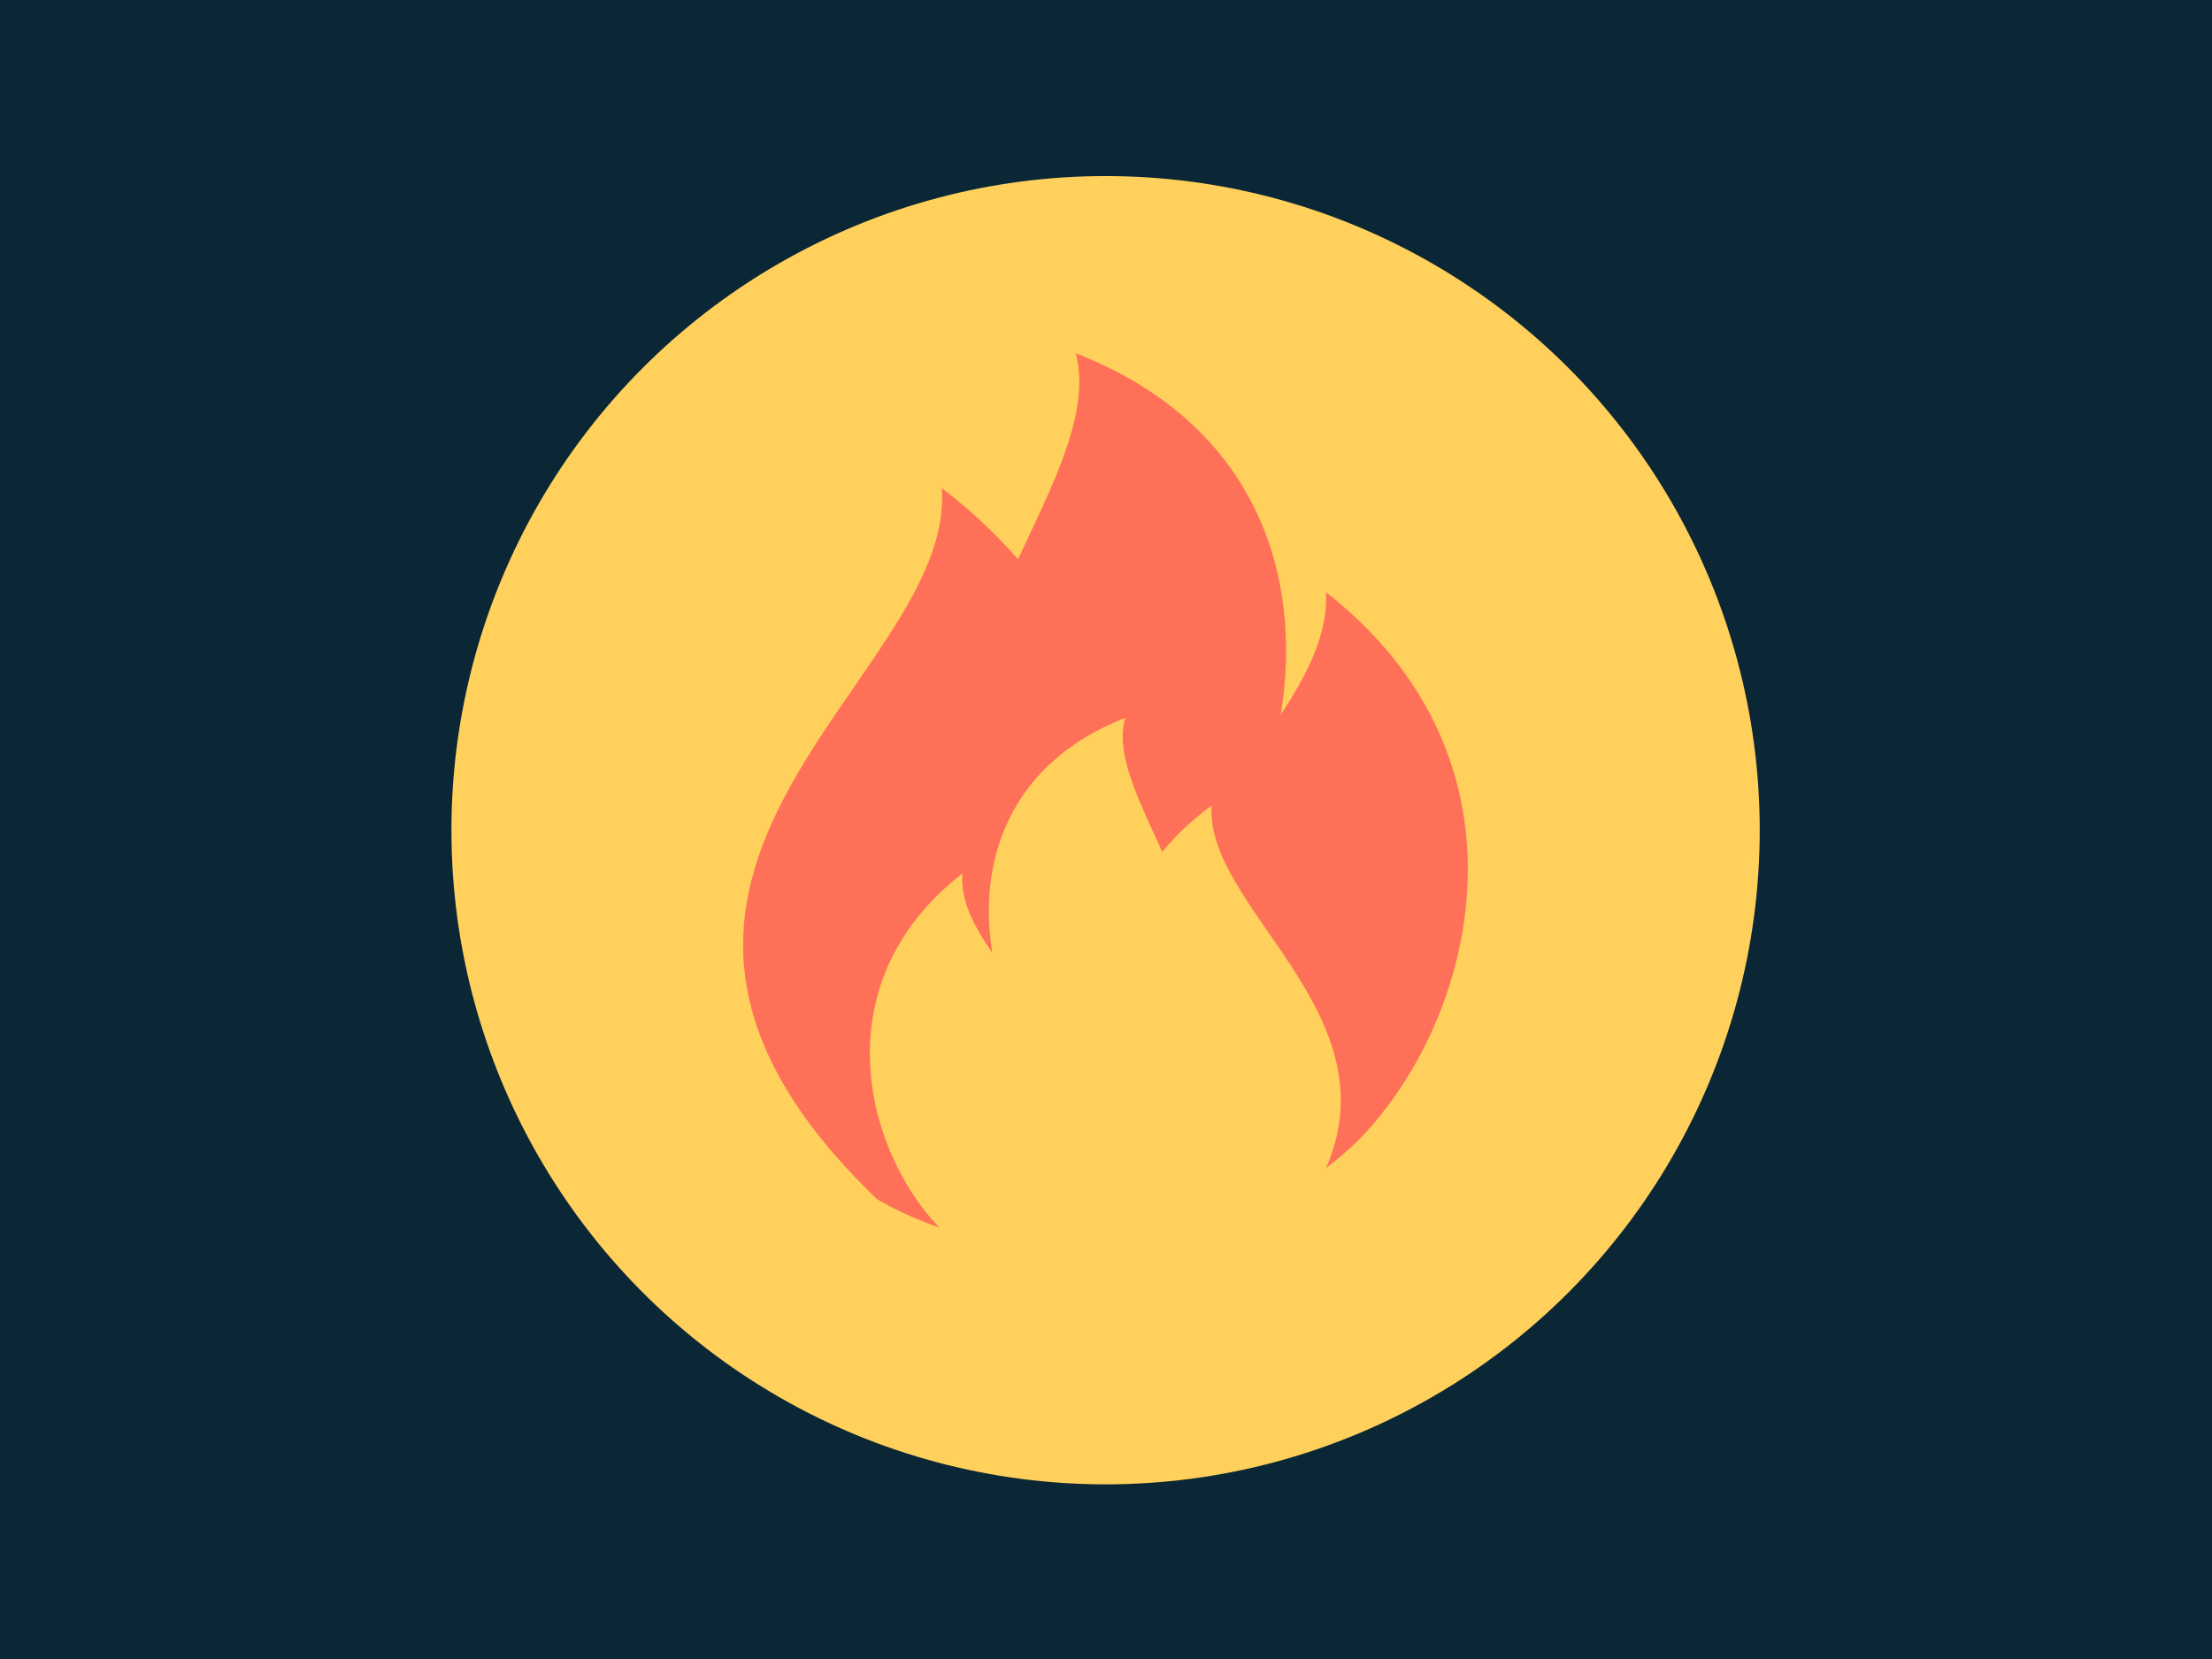 <?xml version="1.0" encoding="utf-8"?>
<!-- Generator: SketchAPI 5.1.316 <https://api.sketch.io/> -->
<svg version="1.1" xmlns="http://www.w3.org/2000/svg" xmlns:xlink="http://www.w3.org/1999/xlink" xmlns:sketchjs="https://sketch.io/dtd/" style="" sketchjs:metadata="eyJ0aXRsZSI6IkRyYXdpbmciLCJkZXNjcmlwdGlvbiI6Ik1hZGUgd2l0aCBTa2V0Y2hwYWQgLSBodHRwczovL3NrZXRjaC5pby9za2V0Y2hwYWQiLCJtZXRhZGF0YSI6e30sImNsaXBQYXRoIjp7ImVuYWJsZWQiOnRydWUsInN0eWxlIjp7InN0cm9rZVN0eWxlIjoiYmxhY2siLCJsaW5lV2lkdGgiOjF9fSwiZXhwb3J0RFBJIjo3MiwiZXhwb3J0Rm9ybWF0IjoicG5nIiwiZXhwb3J0UXVhbGl0eSI6MC45NSwidW5pdHMiOiJweCIsIndpZHRoIjo5ODAsImhlaWdodCI6NzM1LCJwYWdlcyI6eyJsZW5ndGgiOjEsImRhdGEiOlt7IndpZHRoIjo5ODAsImhlaWdodCI6NzM1fV19fQ==" width="980" height="735" viewBox="0 0 980 735" sketchjs:version="5.1.316">
<path sketchjs:tool="rectangle" style="fill: #0b2735; mix-blend-mode: source-over; fill-opacity: 1; fill-rule: nonzero; vector-effect: non-scaling-stroke;" d="M0 0 L980 0 980 735 0 735 z"/>
<g sketchjs:tool="clipart" style="mix-blend-mode: source-over;" transform="matrix(1.141,0,0,1.141,200,78)">
	<circle cx="254" cy="254" r="254" sketchjs:uid="1" style="fill: #FFD05B;"/>
	<path d="M339.6,161.6c0.8,15.6-6.8,31.2-17.6,47.6c8.8-53.2-8.8-112.8-79.6-140.4c6,22.4-8.4,50-22.4,80  c-8.4-9.6-18-18.8-29.6-27.6c5.6,74.4-157.6,148.8-25.2,276c0,0,8.8,5.6,24.4,11.2c-0.4-0.4-0.8-0.8-1.2-1.2l0,0  c-28.4-30.8-44-94.4,10-136.4c-0.8,10.4,4.4,20.4,11.6,30.8c-5.6-34.4,5.6-73.2,51.6-91.2c-4,14.4,5.6,32.4,14.4,52  c5.2-6.4,11.6-12.4,19.2-18c-2.8,39.6,70.8,80.4,44.4,140.8c5.2-4,10.4-8.4,15.2-13.6l0,0C398.4,324.4,422.4,226.4,339.6,161.6z" sketchjs:uid="2" style="fill: #FF7058;"/>
	<g sketchjs:uid="3" style="">
	</g>
	<g sketchjs:uid="4" style="">
	</g>
	<g sketchjs:uid="5" style="">
	</g>
	<g sketchjs:uid="6" style="">
	</g>
	<g sketchjs:uid="7" style="">
	</g>
	<g sketchjs:uid="8" style="">
	</g>
	<g sketchjs:uid="9" style="">
	</g>
	<g sketchjs:uid="10" style="">
	</g>
	<g sketchjs:uid="11" style="">
	</g>
	<g sketchjs:uid="12" style="">
	</g>
	<g sketchjs:uid="13" style="">
	</g>
	<g sketchjs:uid="14" style="">
	</g>
	<g sketchjs:uid="15" style="">
	</g>
	<g sketchjs:uid="16" style="">
	</g>
	<g sketchjs:uid="17" style="">
	</g>
</g>
</svg>